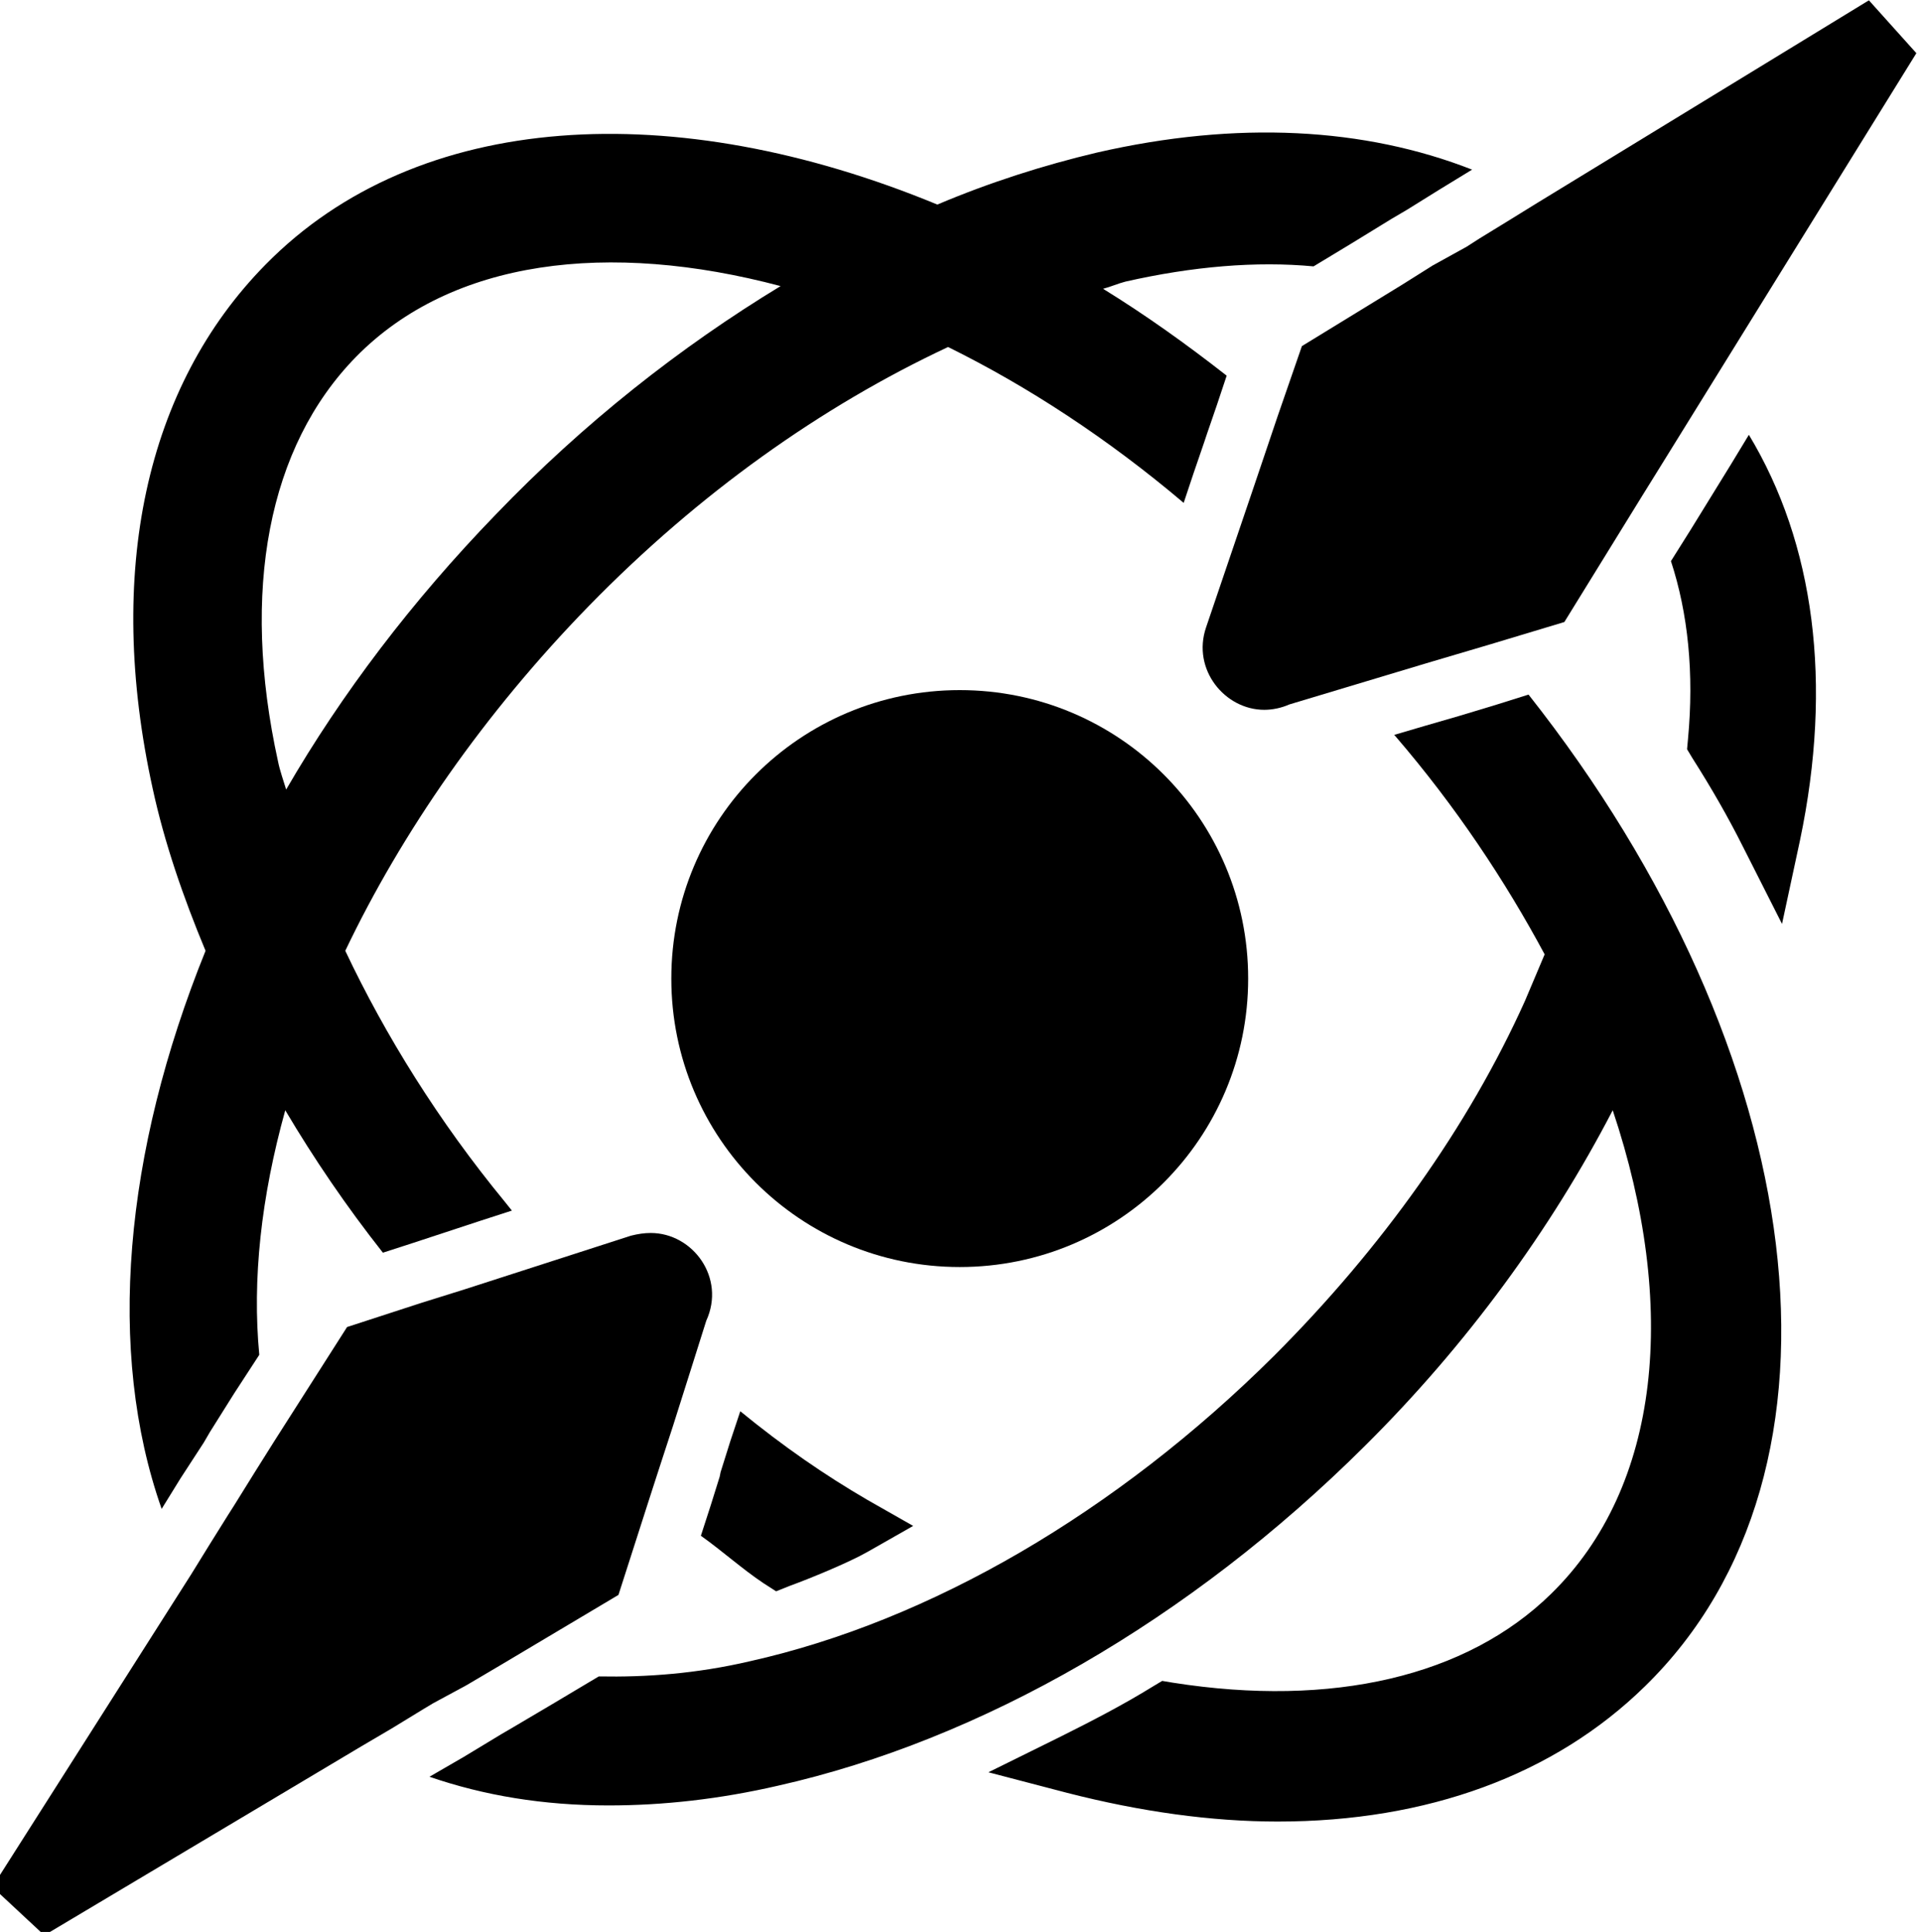 <?xml version="1.0" encoding="UTF-8" standalone="no"?>
<!-- Created with Inkscape (http://www.inkscape.org/) -->

<svg
   width="56.833mm"
   height="57.15mm"
   viewBox="0 0 56.833 57.15"
   version="1.1"
   id="svg1928"
   inkscape:version="1.1.1 (3bf5ae0, 2021-09-20)"
   sodipodi:docname="babby_pulsar.svg"
   xmlns:inkscape="http://www.inkscape.org/namespaces/inkscape"
   xmlns:sodipodi="http://sodipodi.sourceforge.net/DTD/sodipodi-0.dtd"
   xmlns="http://www.w3.org/2000/svg"
   xmlns:svg="http://www.w3.org/2000/svg">
  <sodipodi:namedview
     id="namedview1930"
     pagecolor="#ffffff"
     bordercolor="#666666"
     borderopacity="1.0"
     inkscape:pageshadow="2"
     inkscape:pageopacity="0.0"
     inkscape:pagecheckerboard="0"
     inkscape:document-units="mm"
     showgrid="false"
     inkscape:zoom="0.77593294"
     inkscape:cx="201.0483"
     inkscape:cy="373.09925"
     inkscape:window-width="3440"
     inkscape:window-height="1375"
     inkscape:window-x="1920"
     inkscape:window-y="0"
     inkscape:window-maximized="1"
     inkscape:current-layer="layer1" />
  <defs
     id="defs1925" />
  <g
     inkscape:label="Layer 1"
     inkscape:groupmode="layer"
     id="layer1"
     transform="translate(-51.765,-49.689)">
    <g
       id="g1633"
       transform="matrix(0.265,0,0,0.265,195.01,43.63)">
      <path
         class="st0"
         d="m -459,183.7 -1.1,3.5 -0.1,0.5 -1,3.2 -1.1,3.4 c 2.4,1.7 4.6,3.7 7,5.3 l 1.4,0.9 1.5,-0.6 c 2.2,-0.8 6.6,-2.6 8.7,-3.8 l 5.1,-2.9 -5.1,-2.9 c -4.8,-2.8 -9.3,-5.9 -14.2,-9.9 z"
         id="path1619" />
      <path
         class="st0"
         d="m -373.4,101.5 -3.3,1 -1,0.3 -3.8,1.1 -3.4,1 0.1,0.1 c 6.8,7.9 12.3,16.2 16.7,24.4 l -2.2,5.2 c -6.3,14 -16,27.6 -28,39.6 -17.6,17.5 -38.4,29.6 -58.5,34.1 -6,1.4 -11.6,1.8 -16.9,1.7 l -5.2,3.1 -4.4,2.6 -1.2,0.7 -4.3,2.6 -3.8,2.2 c 6.1,2.1 12.7,3.2 20,3.2 6.1,0 12.4,-0.7 18.9,-2.2 22.7,-5.1 46,-18.5 65.5,-37.9 11.4,-11.3 20.8,-24.2 27.7,-37.5 7.3,21.8 5.4,42 -6.9,54 -9.4,9.2 -24.4,12.7 -42.2,9.9 l -1.2,-0.2 -1,0.6 c -3.4,2.1 -6.9,3.9 -10.3,5.6 l -8.1,4 8.8,2.3 c 8.2,2.1 16.1,3.2 23.5,3.2 16.7,0 30.9,-5.2 41,-15.1 24.7,-24.1 18.6,-70.7 -13,-110.7 z"
         id="path1621" />
      <path
         class="st0"
         d="m -522.5,191.3 2.1,-3.4 2.6,-4 0.7,-1.2 2.7,-4.3 2.8,-4.3 c -0.8,-8.4 0.2,-17.6 2.9,-27.3 3.2,5.4 6.8,10.7 10.9,15.9 l 3.4,-1.1 7.6,-2.5 3.4,-1.1 -0.8,-1 c -7.4,-9 -13.3,-18.5 -17.8,-28 6.3,-13.2 15.5,-26.5 27.2,-38.5 12.3,-12.6 26,-22.3 40.1,-28.9 8.9,4.4 17.8,10.2 26.3,17.4 l 1.1,-3.3 1.2,-3.5 0.3,-0.9 1.1,-3.2 1.1,-3.3 c -4.6,-3.6 -9.1,-6.8 -13.8,-9.7 0.8,-0.2 1.7,-0.6 2.5,-0.8 7.5,-1.7 14.6,-2.3 21,-1.7 l 4.3,-2.6 4.4,-2.7 1.7,-1 3.7,-2.3 3.6,-2.2 c -12,-4.7 -26.2,-5.5 -41.9,-1.9 -5.9,1.4 -11.9,3.3 -17.8,5.8 -29.3,-12.1 -58,-10.6 -75,6.7 -13.4,13.6 -17.9,34.4 -12.6,58.5 1.3,6 3.4,12.1 5.9,18.1 -9.1,22.5 -11.1,44.7 -4.9,62.3 z m 13,-83.4 c -4.2,-19.1 -1.1,-35.2 8.7,-45.2 10.7,-10.9 28.2,-13 47.4,-7.9 -11.2,6.8 -22,15.3 -31.8,25.5 -9.3,9.6 -17.2,20 -23.4,30.7 -0.3,-1 -0.7,-2.1 -0.9,-3.1 z"
         id="path1623" />
      <path
         class="st0"
         d="m -347.3,74.7 -4.5,7.3 -2.2,3.5 c 1.9,5.8 2.6,12.5 1.9,19.9 l -0.1,1.1 0.6,1 c 2.1,3.3 4,6.6 5.7,10 l 4.3,8.5 2,-9.3 c 3.7,-17.6 1.6,-33.2 -5.7,-45.3 z"
         id="path1625" />
      <path
         class="st0"
         d="m -488.5,211 3.9,-2.3 13.1,-7.8 3.5,-10.9 1.1,-3.4 1.5,-4.6 1.9,-6 1.8,-5.7 c 2.2,-4.8 -1.5,-9.8 -6.2,-9.8 -0.7,0 -1.4,0.1 -2.2,0.3 l -18.6,6 -4.8,1.5 -8.3,2.7 -8.1,12.7 -2.2,3.5 -2.3,3.7 -0.7,1.1 -2,3.2 -2.1,3.4 -22.2,34.9 5.8,5.4 35.4,-21.1 3.4,-2 3.6,-2.2 1,-0.6 z"
         id="path1627" />
      <path
         class="st0"
         d="m -380.6,52.5 -3.5,2.2 -11.1,6.8 -2.7,7.8 -2.6,7.7 -5.4,15.9 c -1.6,4.7 2.1,9.2 6.5,9.2 0.9,0 1.9,-0.2 2.8,-0.6 l 15.3,-4.6 7.1,-2.1 8.3,-2.5 8.7,-14.1 1.8,-2.9 28.8,-46.5 -5.3,-5.9 -37,22.6 -3.4,2.1 -3.1,1.9 -1.4,0.9 z"
         id="path1629" />
      <path
         class="st0"
         d="m -401.2,132.1 c 0,-17.8 -14.4,-32.2 -32.2,-32.2 -17.8,0 -32.2,14.4 -32.2,32.2 0,17.8 14.4,32.2 32.2,32.2 17.8,0 32.2,-14.4 32.2,-32.2 z"
         id="path1631" />
    </g>
  </g>
</svg>
